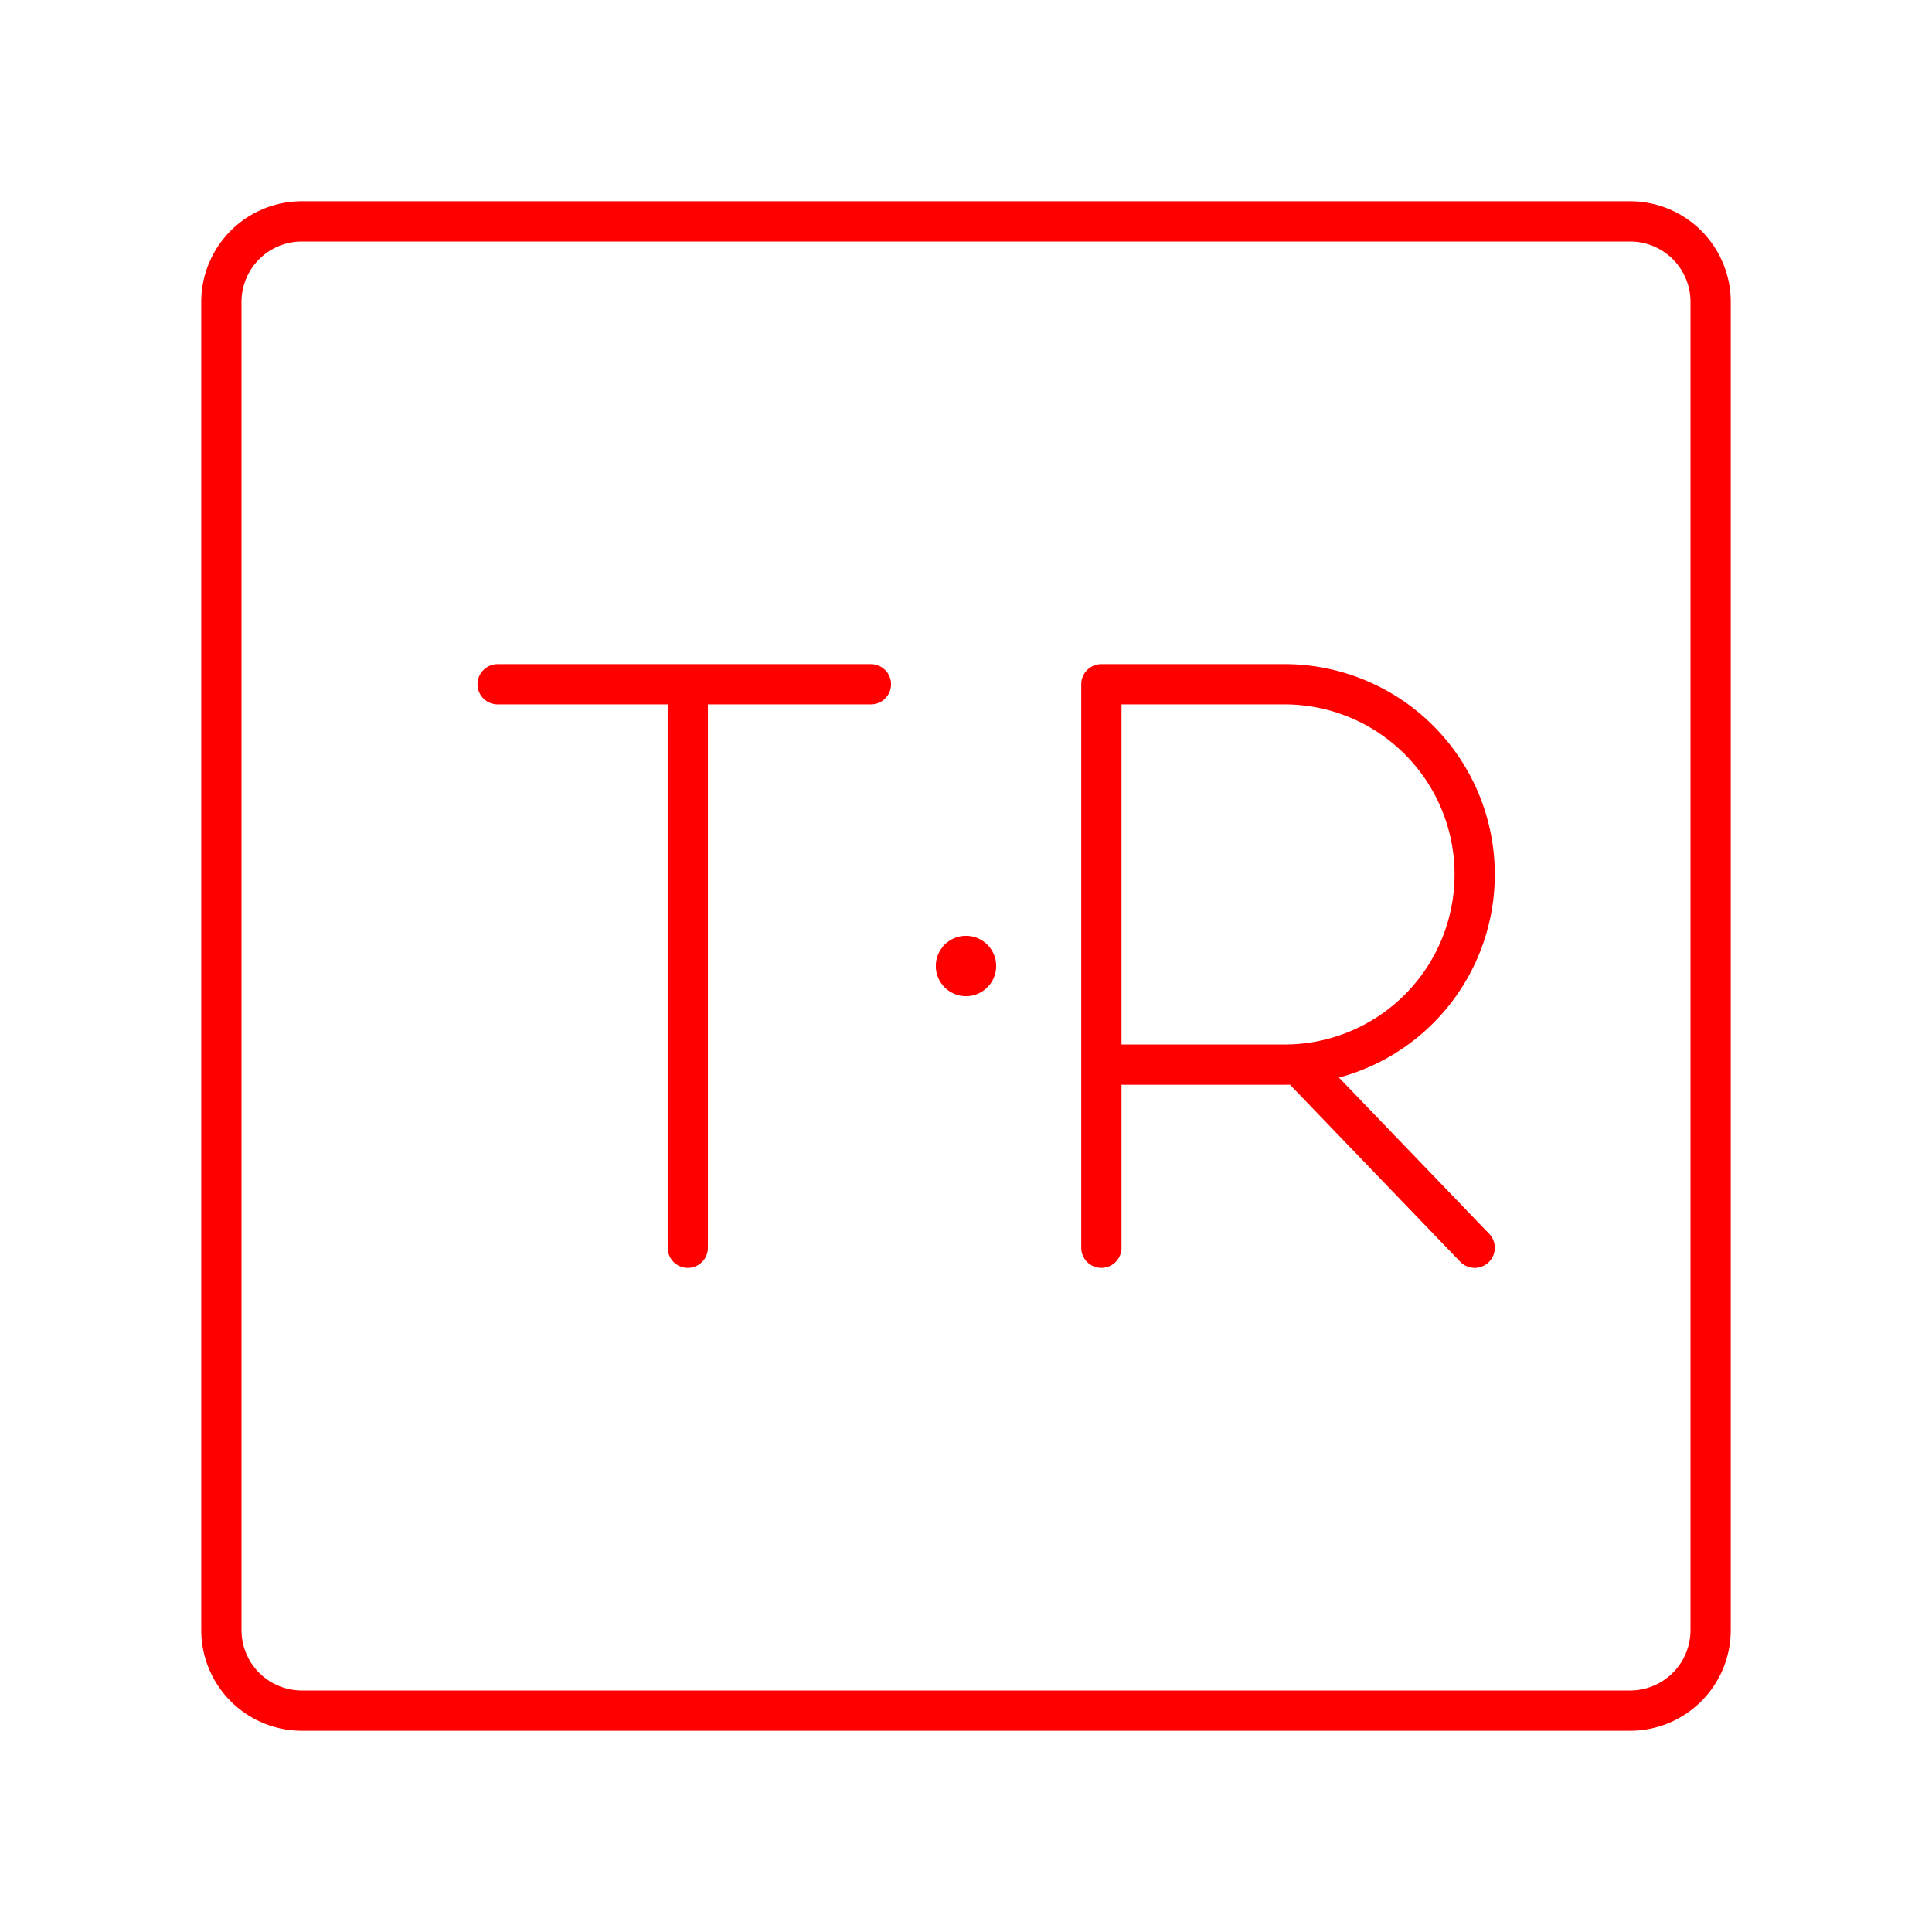 <svg xmlns="http://www.w3.org/2000/svg" viewBox="0 0 48 48"><defs><style>.a{fill:#ff0000;}.b{fill:none;stroke:#ff0000;stroke-linecap:round;stroke-linejoin:round;}</style></defs><circle class="a" cx="24" cy="24" r="0.75"/><path class="b" d="M27.363,31V17h4.55a4.725,4.725,0,1,1,0,9.45h-4.55m4.9,0L36.638,31"/><path class="b" d="M12.363,17h9.275m-4.55,0V31"/><path class="b" d="M5.5,19.6V40.5a2,2,0,0,0,2,2h33a2,2,0,0,0,2-2V7.5a2,2,0,0,0-2-2H7.5a2,2,0,0,0-2,2V19.6"/></svg>